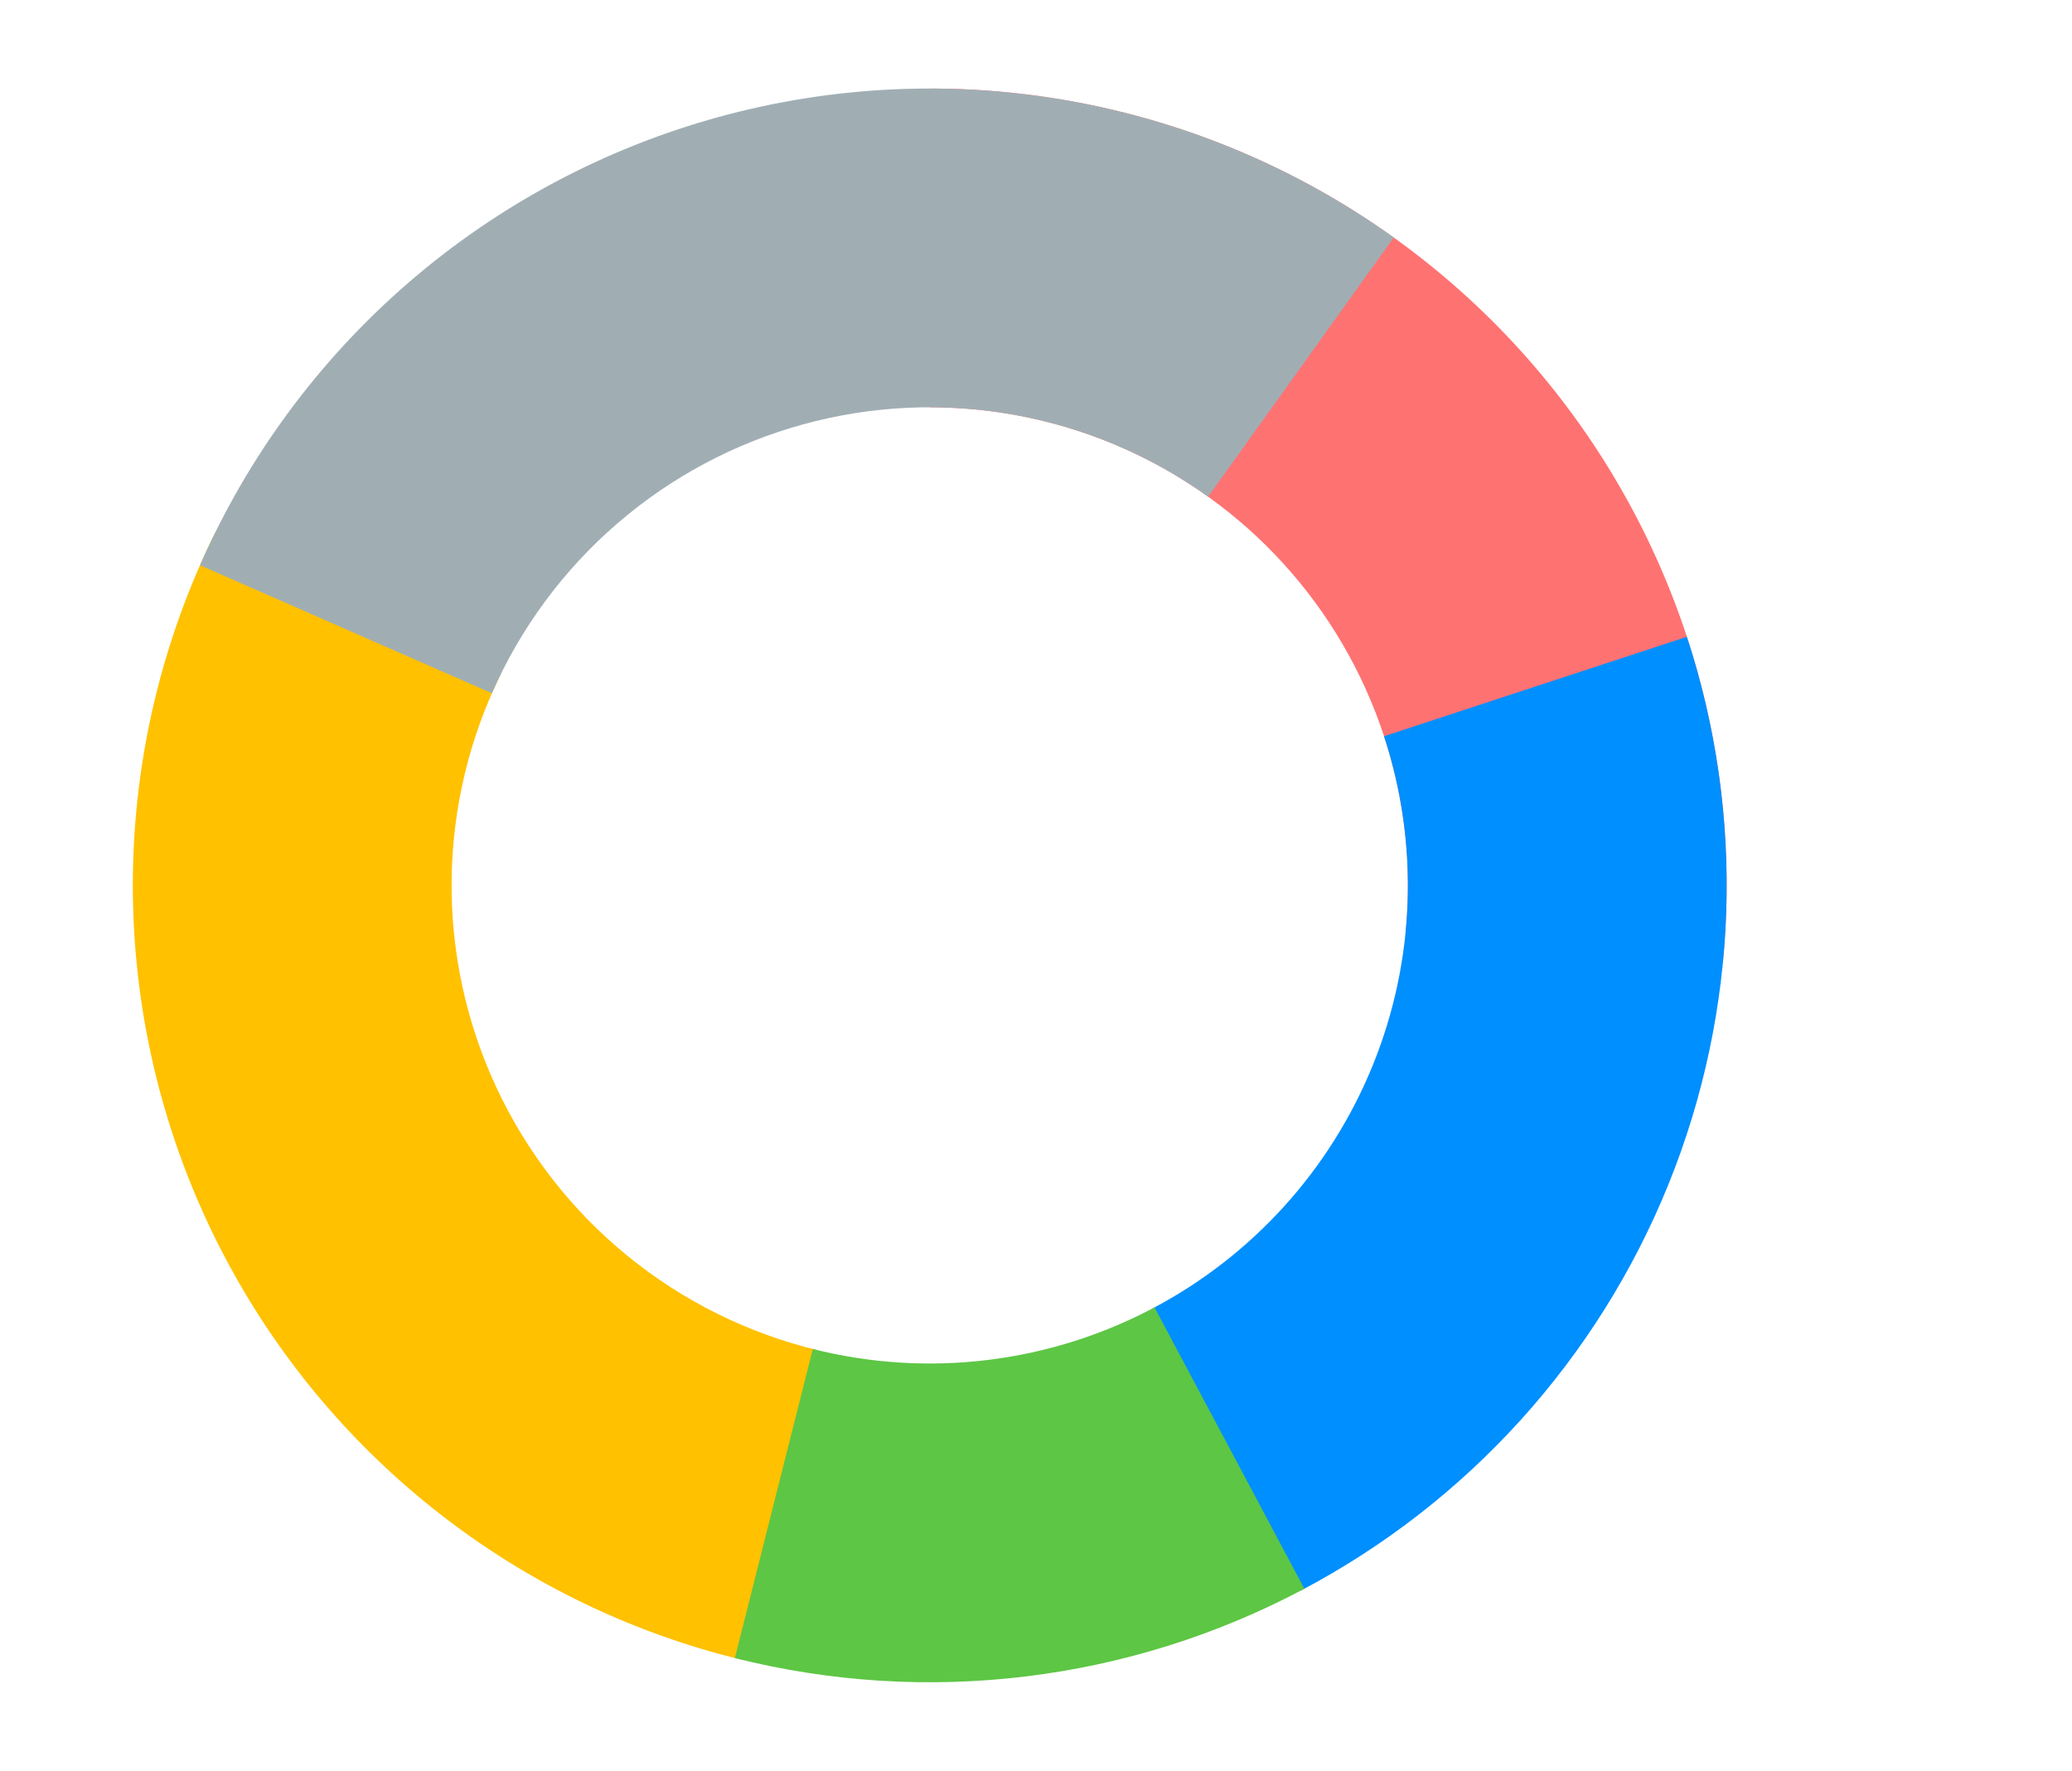 <svg width="234" height="200" viewBox="12 0 234 200" fill="none" xmlns="http://www.w3.org/2000/svg">
<path d="M95.944 187.502C82.804 184.34 70.544 178.26 60.076 169.711C49.608 161.163 41.199 150.367 35.474 138.124C29.748 125.881 26.854 112.506 27.006 98.992C27.157 85.477 30.35 72.17 36.348 60.059L68.609 76.035C65.01 83.302 63.094 91.286 63.003 99.395C62.913 107.504 64.649 115.529 68.084 122.874C71.519 130.22 76.564 136.698 82.846 141.827C89.127 146.956 96.482 150.604 104.366 152.501L95.944 187.502Z" fill="#FFC100"/>
<path d="M117 10C129.562 10 141.984 12.63 153.468 17.72C164.953 22.81 175.244 30.247 183.681 39.554C192.118 48.861 198.512 59.831 202.454 71.759C206.396 83.686 207.797 96.306 206.568 108.807L170.741 105.284C171.478 97.784 170.638 90.212 168.273 83.055C165.907 75.899 162.071 69.317 157.009 63.733C151.947 58.148 145.772 53.686 138.881 50.632C131.991 47.578 124.537 46 117 46V10Z" fill="#FF7272"/>
<path d="M202.507 71.92C209.148 92.141 208.407 114.061 200.417 133.787C192.427 153.514 177.704 169.771 158.864 179.671L142.118 147.803C153.423 141.863 162.256 132.108 167.05 120.272C171.844 108.436 172.289 95.284 168.304 83.152L202.507 71.92Z" fill="#008FFF"/>
<path d="M159.308 179.436C139.585 189.94 116.66 192.732 94.993 187.268L103.796 152.361C116.796 155.639 130.551 153.964 142.385 147.661L159.308 179.436Z" fill="#5DC644"/>
<path d="M34.584 63.839C39.966 51.572 48.019 40.661 58.155 31.902C68.291 23.144 80.255 16.758 93.173 13.211C106.091 9.665 119.637 9.047 132.825 11.402C146.012 13.758 158.507 19.027 169.399 26.826L148.439 56.096C141.904 51.416 134.407 48.255 126.495 46.841C118.582 45.428 110.454 45.799 102.704 47.927C94.953 50.055 87.775 53.886 81.693 59.141C75.612 64.397 70.78 70.943 67.55 78.303L34.584 63.839Z" fill="#A0AEB4"/>
</svg>
